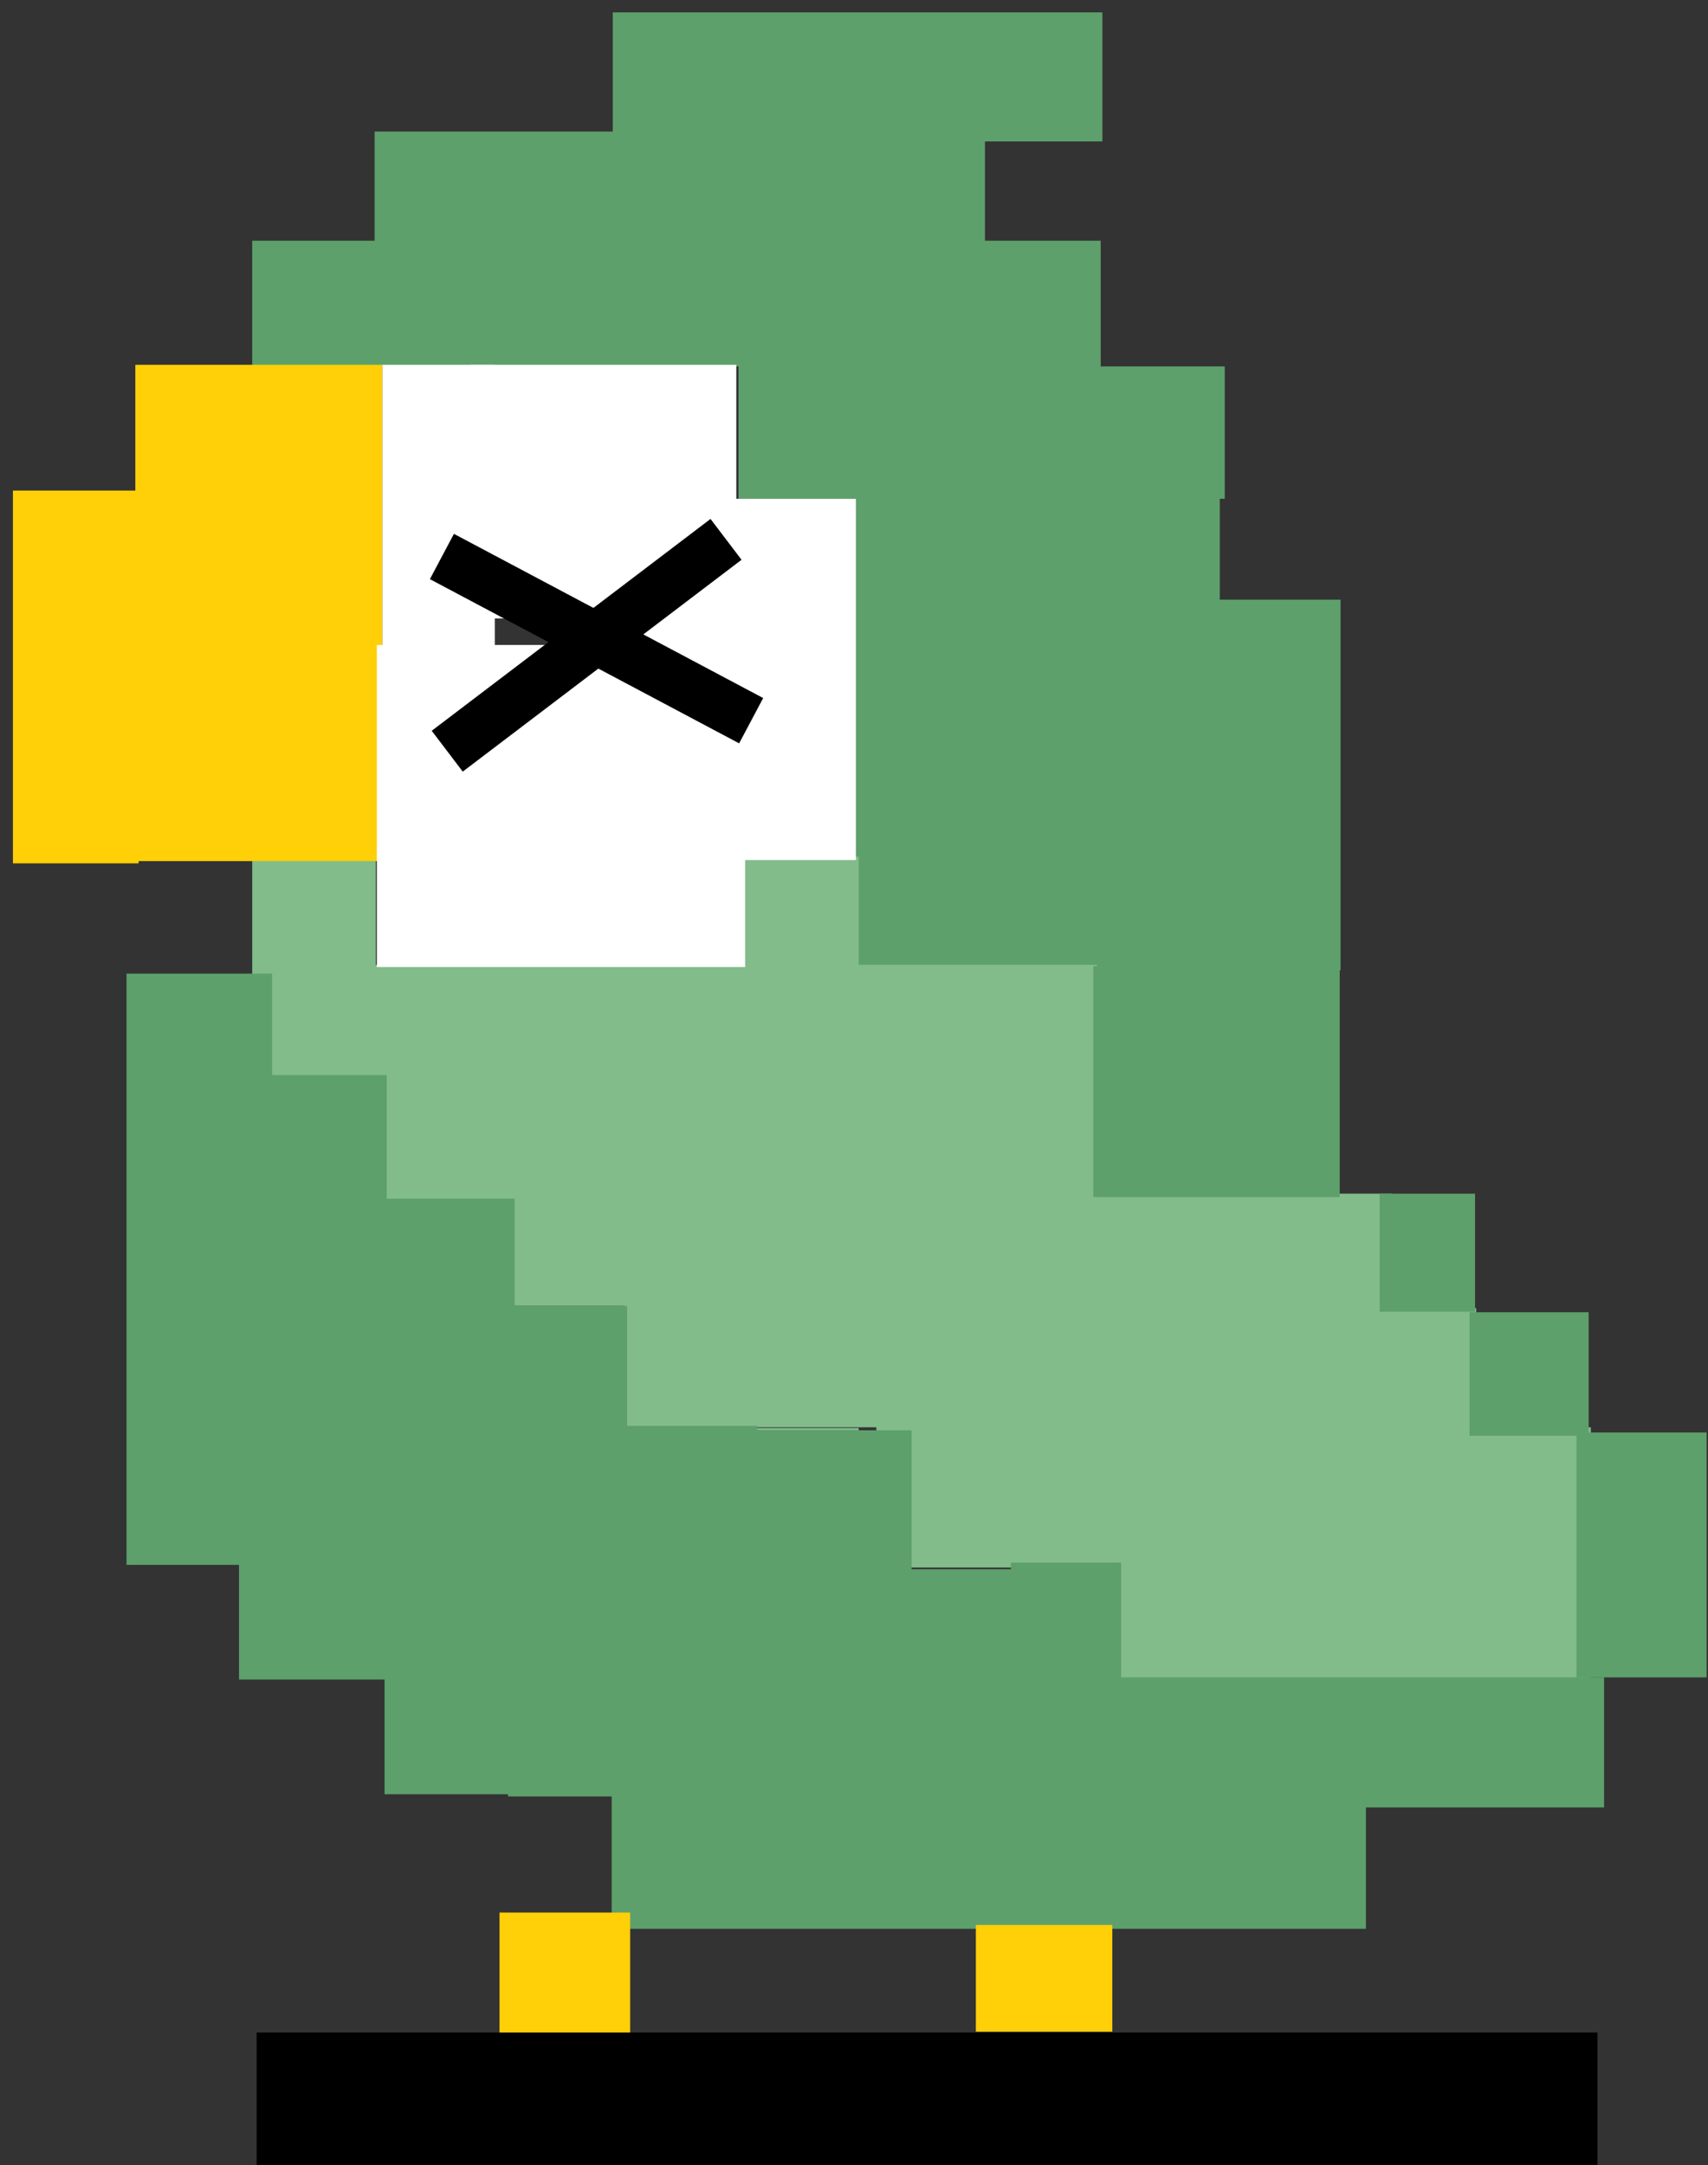 <?xml version="1.0" encoding="UTF-8"?>
<svg id="Blink" xmlns="http://www.w3.org/2000/svg" viewBox="0 0 364.47 461.88">
  <rect x="0" y="0" width="364.47" height="461.88" fill="#333333" stroke="none"/>
  <defs>
    <style>
      .cls-1 {
        fill: #fff;
      }

      .cls-2 {
        fill: #5da06b;
      }

      .cls-3 {
        fill: #ffcf07;
      }

      .cls-4 {
        fill: #82bc8b;
      }
    </style>
  </defs>
  <polygon class="cls-2" points="286.06 127.93 286.06 207 182.65 207 182.65 106.41 157.59 106.41 157.59 78.17 53.82 78.17 53.82 51.35 79.94 51.35 79.94 28.06 130.76 28.06 130.76 2.64 235.24 2.64 235.24 30.17 210.18 30.17 210.18 51.35 234.88 51.35 234.88 78.17 261.35 78.17 261.35 106.41 260.29 106.41 260.29 127.93 286.06 127.93"/>
  <rect class="cls-4" x="158.29" y="257.12" width="24.95" height=".47"/>
  <rect class="cls-4" x="158.29" y="304.64" width="24.95" height=".48"/>
  <polygon class="cls-4" points="339.47 304.48 339.47 359.82 234.06 359.82 234.06 334.4 187 334.4 187 304.48 132.88 304.48 132.88 279.06 133.06 279.06 133.06 278.56 108.41 278.56 108.41 257.12 80.18 257.12 80.18 229.82 53.82 229.82 53.82 181.82 80.18 181.82 80.18 205.82 158.29 205.82 158.29 182.76 183.24 182.76 183.24 205.82 234.06 205.82 234.06 254.64 297.12 254.64 297.12 278.56 296.82 278.56 296.82 279.06 315 279.06 315 304.48 339.47 304.48"/>
  <rect class="cls-2" x="233.29" y="206.12" width="52.59" height="49.24"/>
  <rect class="cls-2" x="294.41" y="254.65" width="20.35" height="25.18"/>
  <rect class="cls-2" x="313.59" y="279.94" width="25.41" height="26.35"/>
  <rect class="cls-2" x="336.41" y="305.59" width="27.76" height="52.24"/>
  <rect class="cls-2" x="27" y="207.71" width="31.06" height="126.12"/>
  <rect class="cls-2" x="51" y="229.35" width="31.53" height="128.94"/>
  <rect class="cls-2" x="82.06" y="255.71" width="27.76" height="127.06"/>
  <rect class="cls-2" x="108.41" y="278.56" width="25.41" height="104.67"/>
  <rect class="cls-2" x="131.47" y="304.18" width="30.12" height="104"/>
  <rect class="cls-2" x="158.29" y="305.12" width="36.24" height="103.05"/>
  <rect class="cls-2" x="191.24" y="334.76" width="27.76" height="74.35"/>
  <rect class="cls-2" x="215.71" y="333.35" width="23.53" height="74.82"/>
  <rect class="cls-2" x="237.82" y="357.82" width="104.47" height="27.76"/>
  <rect class="cls-2" x="130.53" y="382.76" width="160.94" height="28.71"/>
  <rect class="cls-3" x="28.88" y="77.82" width="52.71" height="105.88"/>
  <rect class="cls-3" x="2.76" y="104.65" width="26.82" height="79.53"/>
  <rect x="54.76" y="433.59" width="286.12" height="28.24"/>
  <rect class="cls-3" x="106.59" y="408" width="27.88" height="25.59"/>
  <rect class="cls-3" x="208.24" y="410.65" width="29.12" height="22.76"/>
  <rect class="cls-1" x="81.59" y="77.82" width="24" height="104.94"/>
  <rect class="cls-1" x="100.41" y="77.82" width="56.71" height="54.12"/>
  <rect class="cls-1" x="134.53" y="106.41" width="48.12" height="77.06"/>
  <rect class="cls-1" x="80.41" y="137.59" width="78.59" height="68.71"/>
  <rect x="89.94" y="130.76" width="74.71" height="10.94" transform="translate(78.73 -43.78) rotate(27.96)"/>
  <rect x="87.82" y="132.18" width="74.71" height="10.94" transform="translate(-57.76 103.76) rotate(-37.22)"/>
</svg>